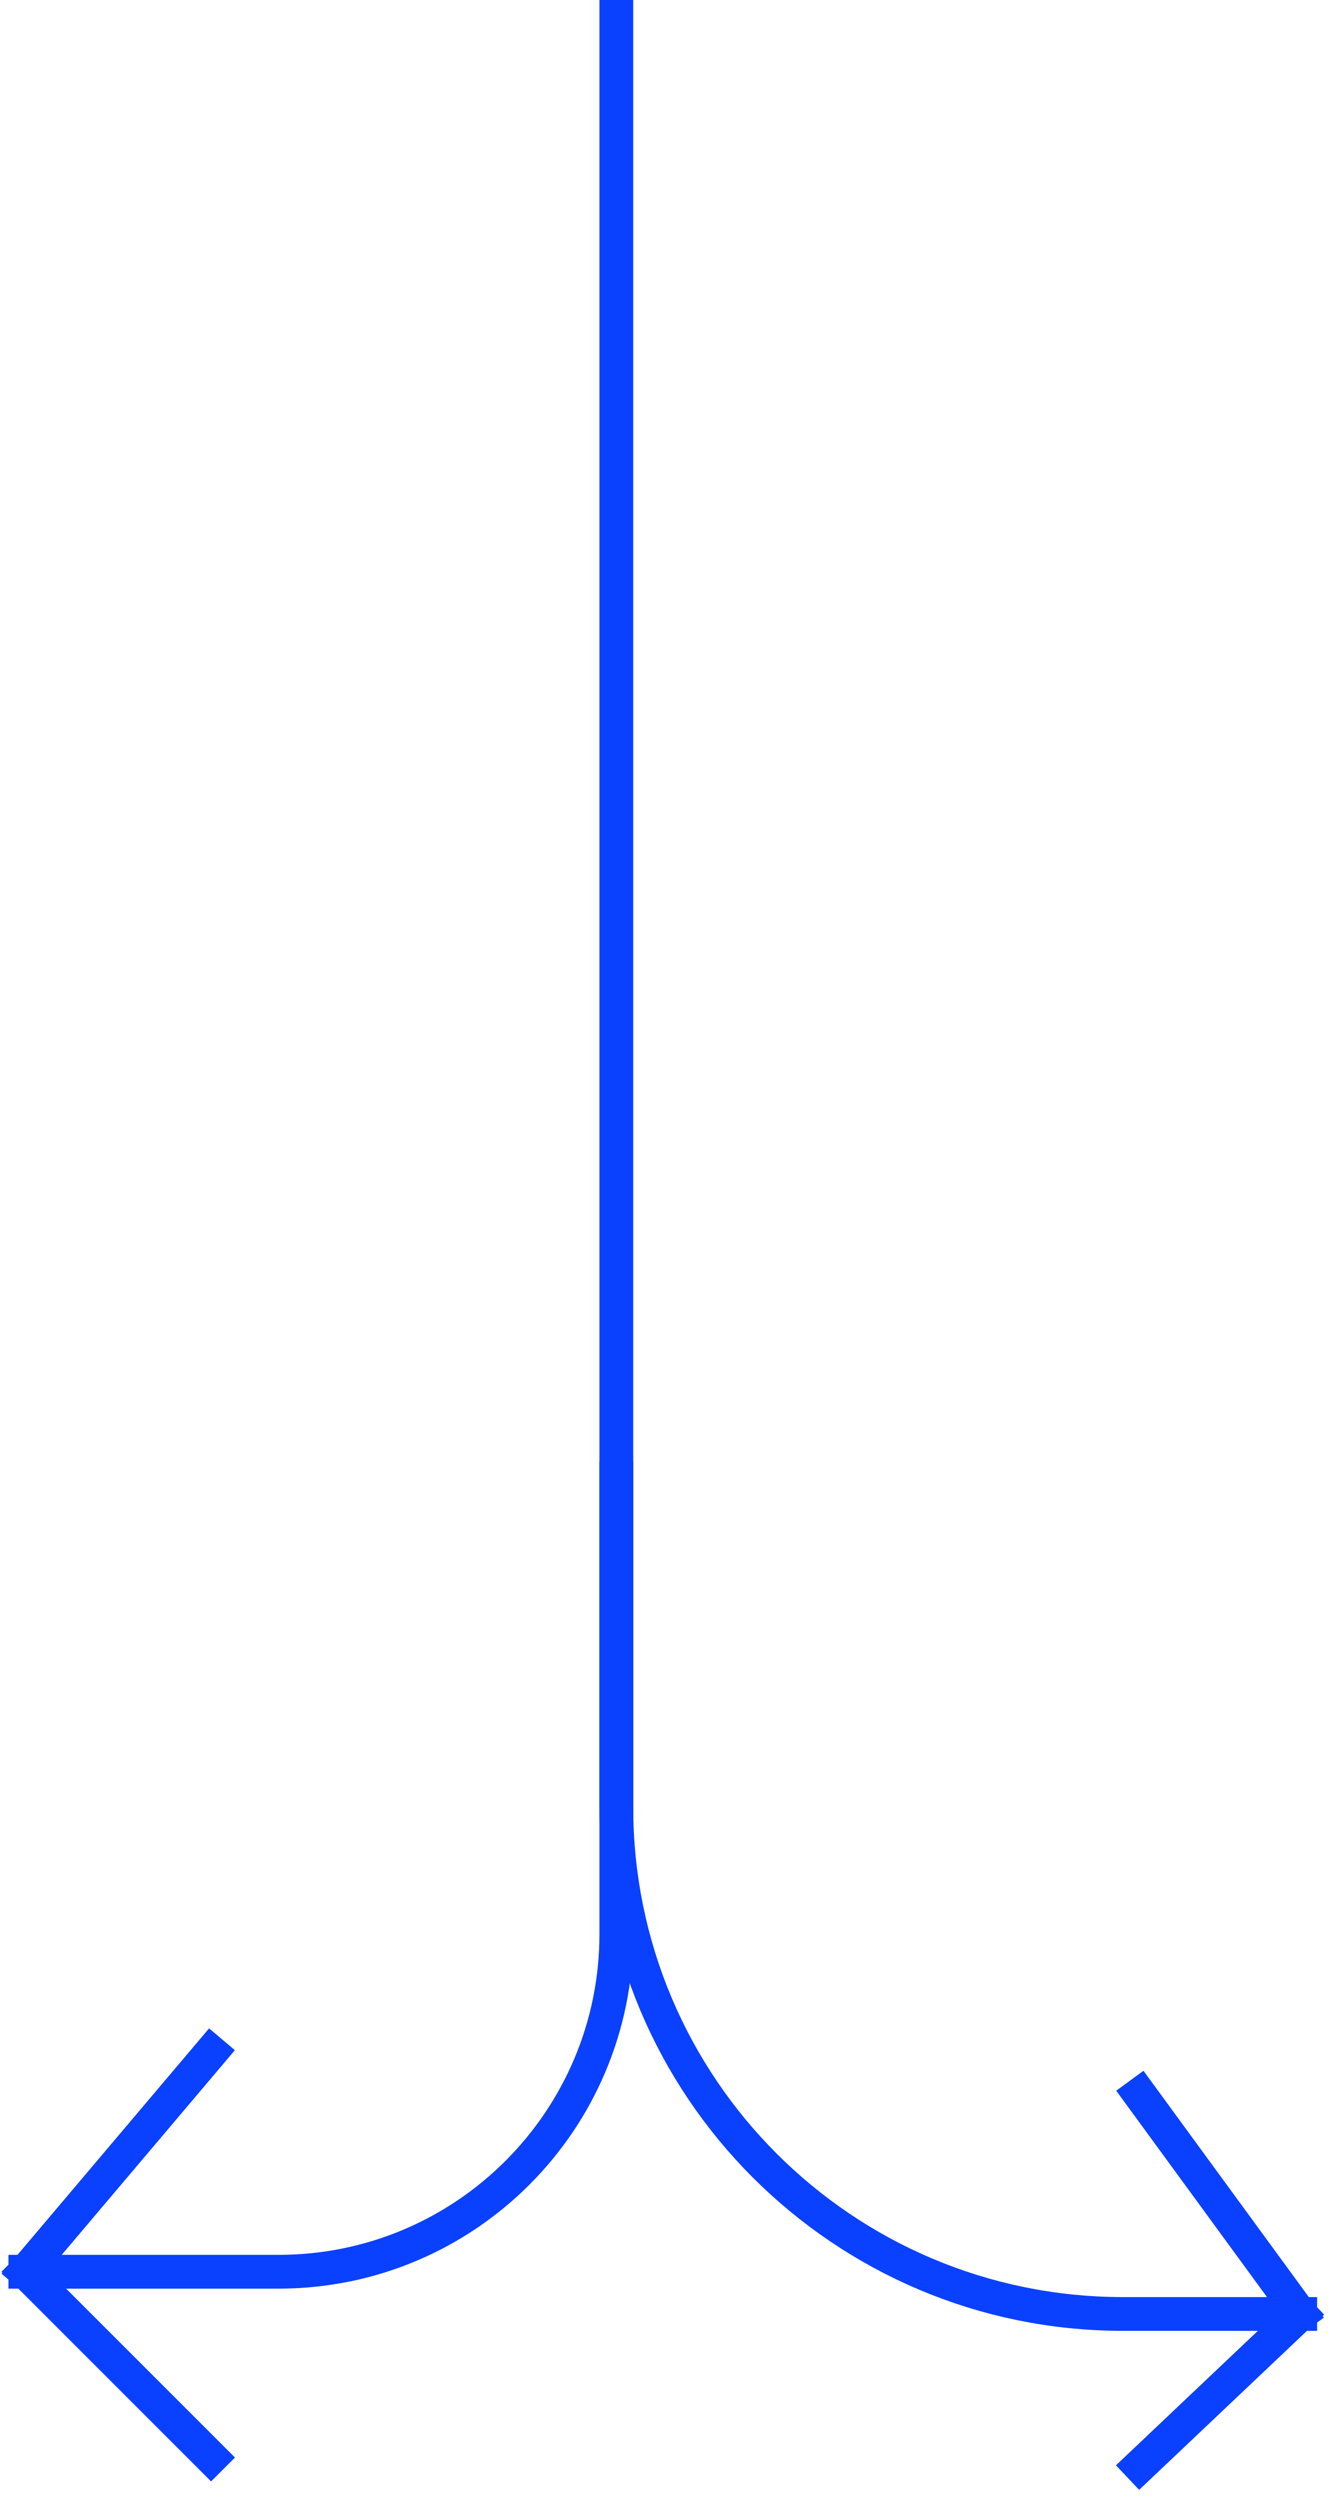 <svg width="79" height="148" viewBox="0 0 79 148" fill="none" xmlns="http://www.w3.org/2000/svg">
<path d="M36.5 1V69V103V107C36.5 123.569 49.931 137 66.5 137H77M77 137L67.5 124M77 137L67.5 146" stroke="#0A40FF" stroke-width="2" stroke-linecap="square"/>
<path d="M36.5 87.5V114.5V114.5C36.5 125.546 27.546 134.5 16.5 134.5H1.5M1.5 134.5L12.5 121.5M1.5 134.5L12.5 145.5" stroke="#0A40FF" stroke-width="2" stroke-linecap="square"/>
</svg>
